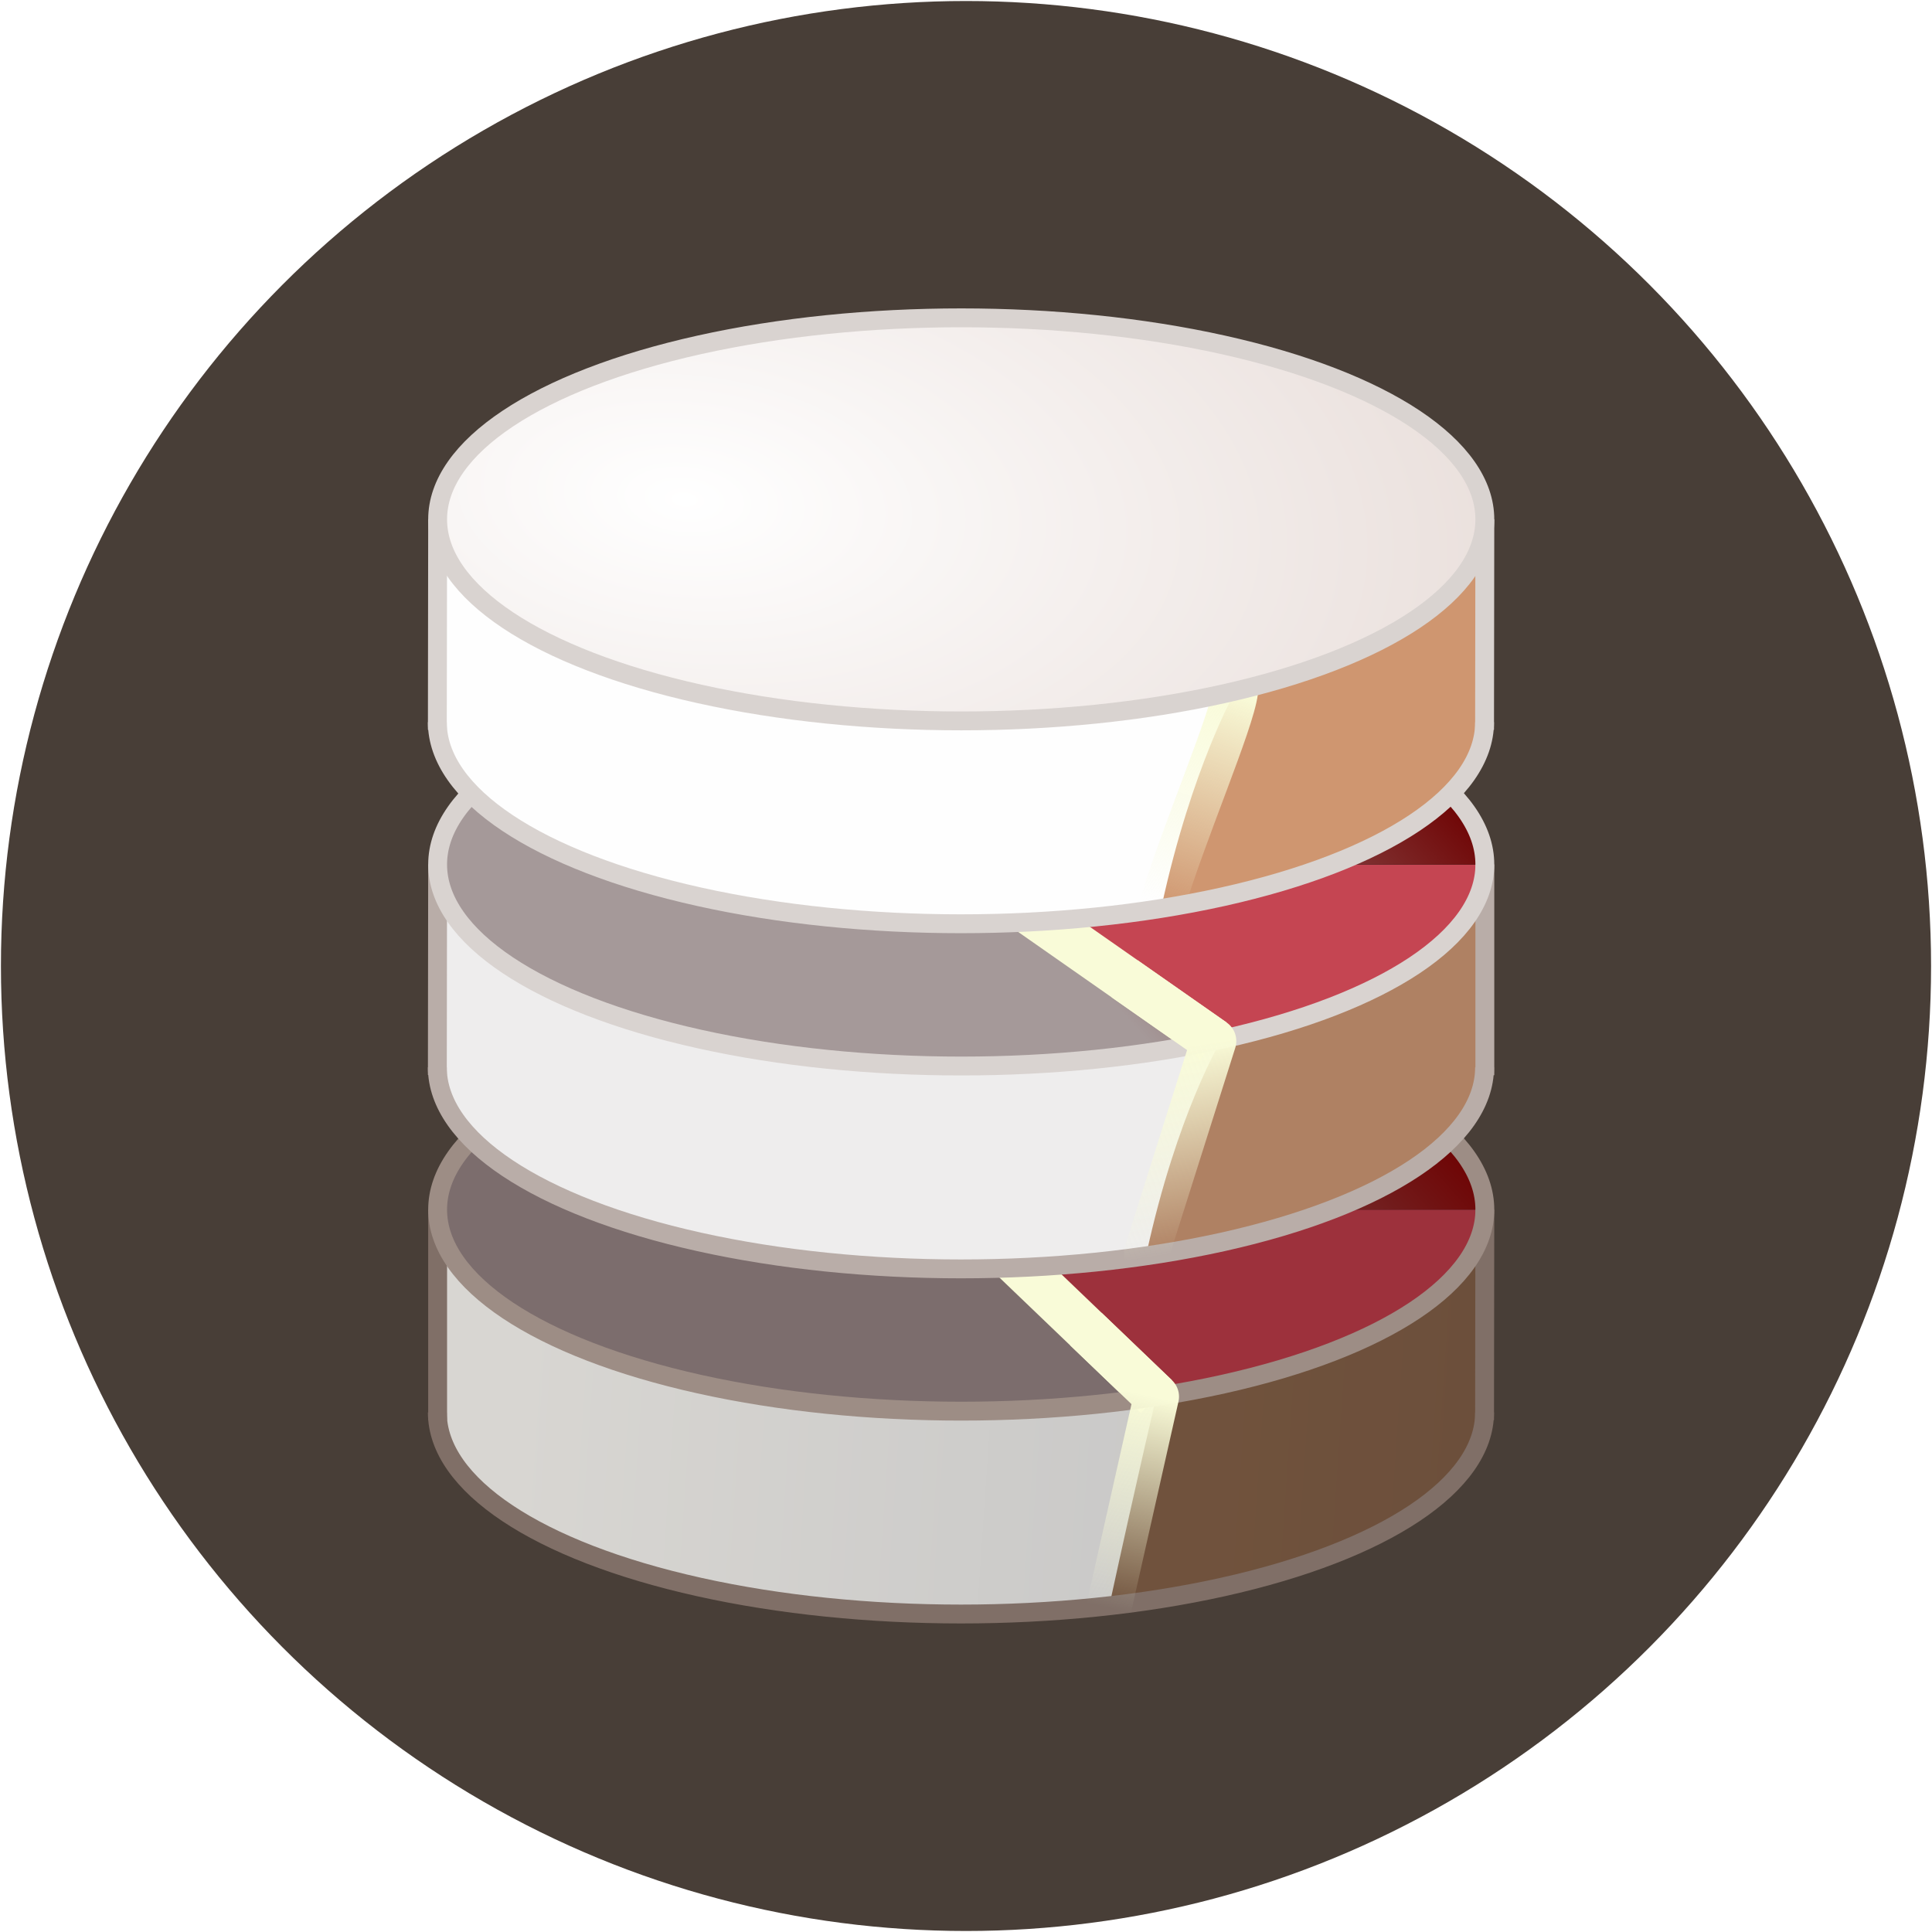 <?xml version="1.0" encoding="UTF-8" standalone="no"?>
<!-- Created with Inkscape (http://www.inkscape.org/) -->

<svg
   xmlns:dc="http://purl.org/dc/elements/1.1/"
   xmlns:cc="http://creativecommons.org/ns#"
   xmlns:rdf="http://www.w3.org/1999/02/22-rdf-syntax-ns#"
   xmlns:svg="http://www.w3.org/2000/svg"
   xmlns="http://www.w3.org/2000/svg"
   xmlns:xlink="http://www.w3.org/1999/xlink"
   xmlns:sodipodi="http://sodipodi.sourceforge.net/DTD/sodipodi-0.dtd"
   xmlns:inkscape="http://www.inkscape.org/namespaces/inkscape"
   width="512"
   height="512"
   viewBox="0 0 512 512"
   id="svg2"
   version="1.1"
   inkscape:version="0.92.4 (5da689c313, 2019-01-14)"
   sodipodi:docname="apis_and_libraries.svg">
  <defs
     id="defs4">
    <linearGradient
       inkscape:collect="always"
       xlink:href="#linearGradient1499"
       id="linearGradient2350"
       gradientUnits="userSpaceOnUse"
       gradientTransform="translate(-497.07,446.362)"
       x1="818.706"
       y1="369.89"
       x2="826.89"
       y2="423.483" />
    <linearGradient
       inkscape:collect="always"
       id="linearGradient1499">
      <stop
         style="stop-color:#f9fbd8;stop-opacity:1;"
         offset="0"
         id="stop1495" />
      <stop
         style="stop-color:#f9fbd8;stop-opacity:0;"
         offset="1"
         id="stop1497" />
    </linearGradient>
    <linearGradient
       gradientTransform="translate(-512.253,540.594)"
       inkscape:collect="always"
       xlink:href="#linearGradient1499"
       id="linearGradient1501"
       x1="818.706"
       y1="369.89"
       x2="806.111"
       y2="425.861"
       gradientUnits="userSpaceOnUse" />
    <filter
       inkscape:collect="always"
       style="color-interpolation-filters:sRGB"
       id="filter5432-2-0">
      <feBlend
         inkscape:collect="always"
         mode="multiply"
         in2="BackgroundImage"
         id="feBlend5434-54-6" />
    </filter>
    <linearGradient
       inkscape:collect="always"
       xlink:href="#linearGradient1499"
       id="linearGradient2348"
       gradientUnits="userSpaceOnUse"
       gradientTransform="translate(20.958,-186.988)"
       x1="818.706"
       y1="369.89"
       x2="799.153"
       y2="426.849" />
    <radialGradient
       inkscape:collect="always"
       xlink:href="#linearGradient2320"
       id="radialGradient2312"
       cx="701.858"
       cy="123.34"
       fx="701.858"
       fy="123.34"
       r="141.262"
       gradientTransform="matrix(3.862,0.392,-0.214,2.103,-1990.531,-402.373)"
       gradientUnits="userSpaceOnUse" />
    <linearGradient
       inkscape:collect="always"
       id="linearGradient2320">
      <stop
         style="stop-color:#ffffff;stop-opacity:1"
         offset="0"
         id="stop2316" />
      <stop
         style="stop-color:#cbb2a9;stop-opacity:1"
         offset="1"
         id="stop2318" />
    </linearGradient>
    <filter
       inkscape:collect="always"
       style="color-interpolation-filters:sRGB"
       id="filter5432-8">
      <feBlend
         inkscape:collect="always"
         mode="multiply"
         in2="BackgroundImage"
         id="feBlend5434-9" />
    </filter>
    <linearGradient
       inkscape:collect="always"
       xlink:href="#linearGradient2338"
       id="linearGradient2346"
       gradientUnits="userSpaceOnUse"
       gradientTransform="translate(0,2.9999999e-6)"
       x1="818.706"
       y1="186.965"
       x2="898.159"
       y2="116.527" />
    <linearGradient
       inkscape:collect="always"
       id="linearGradient2338">
      <stop
         style="stop-color:#a59999;stop-opacity:1"
         offset="0"
         id="stop2334" />
      <stop
         style="stop-color:#6e0101;stop-opacity:1"
         offset="1"
         id="stop2336" />
    </linearGradient>
    <linearGradient
       inkscape:collect="always"
       xlink:href="#linearGradient1481"
       id="linearGradient2342"
       gradientUnits="userSpaceOnUse"
       x1="818.706"
       y1="186.965"
       x2="898.159"
       y2="116.527" />
    <linearGradient
       inkscape:collect="always"
       id="linearGradient1481">
      <stop
         style="stop-color:#7c6d6d;stop-opacity:1"
         offset="0"
         id="stop1477" />
      <stop
         style="stop-color:#6e0101;stop-opacity:1"
         offset="1"
         id="stop1479" />
    </linearGradient>
    <linearGradient
       inkscape:collect="always"
       xlink:href="#linearGradient1473"
       id="linearGradient2344"
       gradientUnits="userSpaceOnUse"
       x1="648.77"
       y1="191.189"
       x2="899.685"
       y2="208.452" />
    <linearGradient
       inkscape:collect="always"
       id="linearGradient1473">
      <stop
         style="stop-color:#d8d6d2;stop-opacity:1"
         offset="0"
         id="stop1469" />
      <stop
         style="stop-color:#c3c3c3;stop-opacity:1"
         offset="1"
         id="stop1471" />
    </linearGradient>
    <filter
       inkscape:collect="always"
       style="color-interpolation-filters:sRGB"
       id="filter5432-7-0">
      <feBlend
         inkscape:collect="always"
         mode="multiply"
         in2="BackgroundImage"
         id="feBlend5434-5-0" />
    </filter>
    <filter
       inkscape:collect="always"
       style="color-interpolation-filters:sRGB"
       id="filter5432-2">
      <feBlend
         inkscape:collect="always"
         mode="multiply"
         in2="BackgroundImage"
         id="feBlend5434-54" />
    </filter>
    <filter
       inkscape:collect="always"
       style="color-interpolation-filters:sRGB"
       id="filter5432-7">
      <feBlend
         inkscape:collect="always"
         mode="multiply"
         in2="BackgroundImage"
         id="feBlend5434-5" />
    </filter>
    <filter
       inkscape:collect="always"
       style="color-interpolation-filters:sRGB"
       id="filter5432">
      <feBlend
         inkscape:collect="always"
         mode="multiply"
         in2="BackgroundImage"
         id="feBlend5434" />
    </filter>
  </defs>
  <sodipodi:namedview
     id="base"
     pagecolor="#ffffff"
     bordercolor="#666666"
     borderopacity="1.0"
     inkscape:pageopacity="0.0"
     inkscape:pageshadow="2"
     inkscape:zoom="0.98994949"
     inkscape:cx="111.58663"
     inkscape:cy="302.8075"
     inkscape:document-units="px"
     inkscape:current-layer="layer1"
     showgrid="false"
     units="px"
     inkscape:snap-page="true"
     inkscape:window-width="2560"
     inkscape:window-height="1017"
     inkscape:window-x="1016"
     inkscape:window-y="492"
     inkscape:window-maximized="1"
     inkscape:object-nodes="false"
     inkscape:snap-smooth-nodes="false"
     inkscape:snap-object-midpoints="false"
     inkscape:object-paths="false" />
  <g
     inkscape:label="Layer 1"
     inkscape:groupmode="layer"
     id="layer1"
     transform="translate(0,-540.362)">
    <ellipse
       style="display:inline;fill:#483e37;fill-opacity:1;fill-rule:evenodd;stroke:none;stroke-width:0.999px;stroke-linecap:butt;stroke-linejoin:miter;stroke-opacity:1;enable-background:new"
       id="path3336-1"
       cx="256"
       cy="796.362"
       rx="255.754"
       ry="255.732" />
    <ellipse
       style="display:inline;fill:#cbcbcb;fill-opacity:1;stroke:none;stroke-width:5;stroke-miterlimit:4;stroke-dasharray:none;stroke-dashoffset:0;stroke-opacity:1;enable-background:new"
       id="path4968-5-3"
       cx="254.737"
       cy="914.759"
       rx="138.762"
       ry="53.408" />
    <rect
       style="display:inline;fill:#cbcbcb;fill-opacity:1;stroke:none;stroke-width:5;stroke-miterlimit:4;stroke-dasharray:none;stroke-dashoffset:0;stroke-opacity:1;enable-background:new"
       id="rect5058"
       width="277.448"
       height="53.761"
       x="115.975"
       y="860.924"
       ry="0" />
    <path
       style="display:inline;fill:none;stroke:none;stroke-width:5;stroke-linecap:butt;stroke-linejoin:miter;stroke-miterlimit:4;stroke-dasharray:none;stroke-opacity:1;enable-background:new"
       d="m 393.498,860.924 v 55.836"
       id="path5065-3-8-8"
       inkscape:connector-curvature="0"
       sodipodi:nodetypes="cc" />
    <path
       style="display:inline;fill:none;stroke:none;stroke-width:5;stroke-linecap:butt;stroke-linejoin:miter;stroke-miterlimit:4;stroke-dasharray:none;stroke-opacity:1;enable-background:new"
       d="M 115.975,860.924 V 916.759"
       id="path5065-3-8"
       inkscape:connector-curvature="0"
       sodipodi:nodetypes="cc" />
    <ellipse
       style="display:inline;fill:#000000;fill-opacity:1;stroke:none;stroke-width:5;stroke-miterlimit:4;stroke-dasharray:none;stroke-dashoffset:0;stroke-opacity:1;enable-background:new"
       id="path4968-5-7"
       cx="254.737"
       cy="860.924"
       rx="138.762"
       ry="53.408" />
    <ellipse
       style="display:inline;fill:#cdcdcd;fill-opacity:1;stroke:none;stroke-width:5;stroke-miterlimit:4;stroke-dasharray:none;stroke-dashoffset:0;stroke-opacity:1;enable-background:new"
       id="path4968-5-7-3"
       cx="254.737"
       cy="823.297"
       rx="138.762"
       ry="53.408" />
    <rect
       style="display:inline;fill:#cdcdcd;fill-opacity:1;stroke:none;stroke-width:5;stroke-miterlimit:4;stroke-dasharray:none;stroke-dashoffset:0;stroke-opacity:1;enable-background:new"
       id="rect5056"
       width="277.523"
       height="53.836"
       x="115.975"
       y="769.461" />
    <path
       style="display:inline;fill:none;stroke:none;stroke-width:5;stroke-linecap:butt;stroke-linejoin:miter;stroke-miterlimit:4;stroke-dasharray:none;stroke-opacity:1;enable-background:new"
       d="M 115.975,769.461 V 825.297"
       id="path5065-3"
       inkscape:connector-curvature="0"
       sodipodi:nodetypes="cc" />
    <path
       style="display:inline;fill:none;stroke:none;stroke-width:5;stroke-linecap:butt;stroke-linejoin:miter;stroke-miterlimit:4;stroke-dasharray:none;stroke-opacity:1;enable-background:new"
       d="m 393.498,769.461 3e-5,55.836"
       id="path5065-3-2"
       inkscape:connector-curvature="0"
       sodipodi:nodetypes="cc" />
    <ellipse
       style="display:inline;fill:#0e0e0e;fill-opacity:1;stroke:none;stroke-width:5;stroke-miterlimit:4;stroke-dasharray:none;stroke-dashoffset:0;stroke-opacity:1;enable-background:new"
       id="path4968-5-8"
       cx="254.737"
       cy="769.461"
       rx="138.762"
       ry="53.408" />
    <ellipse
       style="display:inline;fill:#dcdcdc;fill-opacity:1;stroke:none;stroke-width:5;stroke-miterlimit:4;stroke-dasharray:none;stroke-dashoffset:0;stroke-opacity:1;enable-background:new"
       id="path4968-5-3-6"
       cx="254.737"
       cy="731.834"
       rx="138.762"
       ry="53.408" />
    <rect
       style="display:inline;fill:#dcdcdc;fill-opacity:1;stroke:none;stroke-width:5;stroke-miterlimit:4;stroke-dasharray:none;stroke-dashoffset:0;stroke-opacity:1;enable-background:new"
       id="rect5058-6"
       width="277.448"
       height="53.761"
       x="115.975"
       y="677.999"
       ry="0" />
    <path
       style="display:inline;fill:none;stroke:none;stroke-width:5;stroke-linecap:butt;stroke-linejoin:miter;stroke-miterlimit:4;stroke-dasharray:none;stroke-opacity:1;enable-background:new"
       d="m 115.975,677.999 v 55.836"
       id="path5065-3-6"
       inkscape:connector-curvature="0"
       sodipodi:nodetypes="cc" />
    <path
       style="display:inline;fill:none;stroke:none;stroke-width:5;stroke-linecap:butt;stroke-linejoin:miter;stroke-miterlimit:4;stroke-dasharray:none;stroke-opacity:1;enable-background:new"
       d="M 393.498,677.999 V 733.835"
       id="path5065-3-6-6"
       inkscape:connector-curvature="0"
       sodipodi:nodetypes="cc" />
    <ellipse
       style="display:inline;fill:#ffffff;fill-opacity:1;stroke:none;stroke-width:5;stroke-miterlimit:4;stroke-dasharray:none;stroke-dashoffset:0;stroke-opacity:1;enable-background:new"
       id="path4968-5-7-2"
       cx="254.737"
       cy="677.999"
       rx="138.762"
       ry="53.408" />
    <path
       style="display:inline;opacity:0.839;fill:#9f5a2d;fill-opacity:1;stroke:#844b25;stroke-width:1px;stroke-linecap:butt;stroke-linejoin:miter;stroke-opacity:1;filter:url(#filter5432);enable-background:new"
       d="m 303.858,872.455 c 0,0 51.309,-3.656 82.048,-32.409 10.458,-9.782 5.635,-61.643 5.635,-61.643 0,0 -10.545,26.406 -68,37.777 0,0 -11.682,19.525 -19.682,56.275 z"
       id="path5478-4"
       inkscape:connector-curvature="0"
       sodipodi:nodetypes="csccc" />
    <path
       style="display:inline;opacity:0.839;fill:#5f2905;fill-opacity:1;stroke:#844b25;stroke-width:1px;stroke-linecap:butt;stroke-linejoin:miter;stroke-opacity:1;filter:url(#filter5432-7);enable-background:new"
       d="m 293.858,966.455 c 0,0 58.36,-3.648 93.575,-34.484 10.99,-9.623 5.991,-59.443 5.991,-59.443 0,0 -22.429,26.28 -79.884,37.651 0,0 -11.682,19.525 -19.682,56.275 z"
       id="path5478-4-3"
       inkscape:connector-curvature="0"
       sodipodi:nodetypes="csccc" />
    <path
       style="display:inline;opacity:0.839;fill:#bc6a35;fill-opacity:1;stroke:#844b25;stroke-width:1px;stroke-linecap:butt;stroke-linejoin:miter;stroke-opacity:1;filter:url(#filter5432-2);enable-background:new"
       d="m 307.858,780.455 c 0,0 40.932,-1.458 77.979,-31.119 11.179,-8.95 7.661,-64.249 7.661,-64.249 0,0 -10.661,25.656 -66.088,38.41 0,0 -11.553,20.208 -19.553,56.958 z"
       id="path5478-4-6"
       inkscape:connector-curvature="0"
       sodipodi:nodetypes="csccc" />
    <g
       transform="translate(-512.253,723.519)"
       style="display:inline;enable-background:new"
       id="g1235-5">
      <path
         sodipodi:nodetypes="ccscccc"
         inkscape:connector-curvature="0"
         id="path1217-5"
         d="m 824.165,186.069 c 0,0 -160.056,23.733 -196.186,-43.664 0,0 -2.705,-53.311 119.257,-57.851 153.709,-5.722 158.517,52.851 158.517,52.851 l -14.311,-1e-5 -124.451,-1.3e-4 z"
         style="fill:url(#linearGradient2342);fill-opacity:1;stroke:none;stroke-width:1px;stroke-linecap:butt;stroke-linejoin:miter;stroke-opacity:1" />
      <path
         inkscape:connector-curvature="0"
         id="path1215-7"
         d="m 818.706,186.965 c 0,0 81.514,-3.957 87.046,-49.56 -2e-5,-1.4e-4 -138.762,0 -138.762,0 z"
         style="fill:#9d313c;fill-opacity:1;stroke:none;stroke-width:1px;stroke-linecap:butt;stroke-linejoin:miter;stroke-opacity:1"
         sodipodi:nodetypes="cccc" />
      <path
         sodipodi:nodetypes="ccsccsc"
         inkscape:connector-curvature="0"
         id="path1213-6"
         d="m 627.979,142.405 0.25,50.836 c 0,0 12.021,54.009 144.521,52.009 123.998,-1.872 133.002,-52.009 133.002,-52.009 l 2e-5,-55.836 c 0,0 -5.543,51.329 -131.502,52.845 -135.501,1.63 -146.271,-47.845 -146.271,-47.845 z"
         style="fill:url(#linearGradient2344);fill-opacity:1;stroke:#000000;stroke-width:1px;stroke-linecap:butt;stroke-linejoin:miter;stroke-opacity:1" />
      <path
         inkscape:connector-curvature="0"
         id="path1132-9"
         d="m 628.229,137.405 v 55.761"
         style="fill:none;stroke:#806f67;stroke-width:5;stroke-linecap:butt;stroke-linejoin:miter;stroke-miterlimit:4;stroke-dasharray:none;stroke-opacity:1"
         sodipodi:nodetypes="cc" />
      <path
         style="display:inline;opacity:0.839;fill:#5f2905;fill-opacity:1;stroke:none;stroke-width:1px;stroke-linecap:butt;stroke-linejoin:miter;stroke-opacity:1;filter:url(#filter5432-7-0)"
         d="m 806.111,242.936 c 0,0 58.36,-3.648 93.575,-34.484 10.99,-9.623 5.991,-59.443 5.991,-59.443 0,0 -29.516,26.584 -86.971,37.956 0,0 -4.595,19.221 -12.595,55.971 z"
         id="path5478-4-3-8"
         inkscape:connector-curvature="0"
         sodipodi:nodetypes="csccc" />
      <path
         sodipodi:nodetypes="cssc"
         inkscape:connector-curvature="0"
         id="path4968-5-7-2-9-6-6-4-0-9"
         d="m 905.677,191.166 c 0,19.081 -26.448,36.712 -69.381,46.253 -42.933,9.54 -95.829,9.54 -138.762,0 -42.933,-9.54 -69.381,-27.172 -69.381,-46.253"
         style="fill:none;fill-opacity:1;stroke:#806f67;stroke-width:5;stroke-miterlimit:4;stroke-dasharray:none;stroke-dashoffset:0;stroke-opacity:1" />
      <path
         inkscape:connector-curvature="0"
         id="path1132-8-7"
         d="m 905.752,137.405 -0.075,55.761"
         style="display:inline;fill:none;stroke:#806f67;stroke-width:5;stroke-linecap:butt;stroke-linejoin:miter;stroke-miterlimit:4;stroke-dasharray:none;stroke-opacity:1"
         sodipodi:nodetypes="cc" />
      <path
         style="display:inline;fill:none;fill-opacity:1;stroke:#f9fbd8;stroke-width:12;stroke-miterlimit:4;stroke-dasharray:none;stroke-dashoffset:0;stroke-opacity:1"
         d="m 818.706,186.965 -51.716,-49.56"
         id="path4968-5-7-2-9-9-3-6"
         inkscape:connector-curvature="0"
         sodipodi:nodetypes="cc" />
      <ellipse
         ry="53.408"
         rx="138.762"
         cy="137.405"
         cx="766.99"
         id="path4968-5-7-2-9-0"
         style="fill:none;fill-opacity:1;stroke:#9d8d85;stroke-width:5;stroke-miterlimit:4;stroke-dasharray:none;stroke-dashoffset:0;stroke-opacity:1" />
    </g>
    <g
       transform="translate(-512.253,632.056)"
       style="display:inline;enable-background:new"
       id="g1235-6">
      <path
         sodipodi:nodetypes="ccsccsc"
         inkscape:connector-curvature="0"
         id="path1213-2"
         d="m 627.979,142.405 0.25,50.836 c 0,0 12.021,54.009 144.521,52.009 123.998,-1.872 133.002,-52.009 133.002,-52.009 l 2e-5,-55.836 c 0,0 -5.543,51.329 -131.502,52.845 -135.501,1.63 -146.271,-47.845 -146.271,-47.845 z"
         style="fill:#eeeded;fill-opacity:1;stroke:#000000;stroke-width:1px;stroke-linecap:butt;stroke-linejoin:miter;stroke-opacity:1" />
      <path
         inkscape:connector-curvature="0"
         id="path1132-5"
         d="m 628.229,137.405 -0.075,55.761"
         style="fill:none;stroke:#b9ada8;stroke-width:5;stroke-linecap:butt;stroke-linejoin:miter;stroke-miterlimit:4;stroke-dasharray:none;stroke-opacity:1"
         sodipodi:nodetypes="cc" />
      <path
         inkscape:connector-curvature="0"
         id="path1215-4"
         d="m 833.889,184.196 c 0,0 66.861,-8.789 71.863,-46.791 -2e-5,-1.4e-4 -138.762,-1.4e-4 -138.762,-1.4e-4 z"
         style="fill:#c54552;fill-opacity:1;stroke:none;stroke-width:1px;stroke-linecap:butt;stroke-linejoin:miter;stroke-opacity:1"
         sodipodi:nodetypes="cccc" />
      <path
         style="display:inline;opacity:0.839;fill:#9f5a2d;fill-opacity:1;stroke:none;stroke-width:1px;stroke-linecap:butt;stroke-linejoin:miter;stroke-opacity:1;filter:url(#filter5432-8)"
         d="m 816.111,240.398 c 0,0 51.309,-3.656 82.048,-32.409 10.458,-9.782 5.635,-61.643 5.635,-61.643 0,0 -10.545,26.406 -68,37.777 0,0 -11.682,19.525 -19.682,56.275 z"
         id="path5478-4-2"
         inkscape:connector-curvature="0"
         sodipodi:nodetypes="csccc" />
      <path
         sodipodi:nodetypes="cssc"
         inkscape:connector-curvature="0"
         id="path4968-5-7-2-9-6-6-4-0-7"
         d="m 905.677,191.166 c 0,19.081 -26.448,36.712 -69.381,46.253 -42.933,9.54 -95.829,9.54 -138.762,0 -42.933,-9.54 -69.381,-27.172 -69.381,-46.253"
         style="fill:none;fill-opacity:1;stroke:#b9ada8;stroke-width:5;stroke-miterlimit:4;stroke-dasharray:none;stroke-dashoffset:0;stroke-opacity:1" />
      <path
         inkscape:connector-curvature="0"
         id="path1132-8-6"
         d="m 905.752,137.405 3e-5,55.836"
         style="display:inline;fill:none;stroke:#b9ada8;stroke-width:5;stroke-linecap:butt;stroke-linejoin:miter;stroke-miterlimit:4;stroke-dasharray:none;stroke-opacity:1"
         sodipodi:nodetypes="cc" />
      <path
         sodipodi:nodetypes="ccscccc"
         inkscape:connector-curvature="0"
         id="path1217-5-2"
         d="m 827.061,185.549 c 0,0 -162.952,24.253 -199.082,-43.144 0,0 -2.705,-53.311 119.257,-57.851 C 900.944,78.832 905.752,137.405 905.752,137.405 l -14.311,-1e-5 -124.451,-1.3e-4 z"
         style="display:inline;fill:url(#linearGradient2346);fill-opacity:1;stroke:none;stroke-width:1px;stroke-linecap:butt;stroke-linejoin:miter;stroke-opacity:1" />
      <path
         style="display:inline;fill:none;fill-opacity:1;stroke:#f9fbd8;stroke-width:12;stroke-miterlimit:4;stroke-dasharray:none;stroke-dashoffset:0;stroke-opacity:1"
         d="M 833.889,184.196 766.99,137.405"
         id="path4968-5-7-2-9-9-3-5"
         inkscape:connector-curvature="0"
         sodipodi:nodetypes="cc" />
      <ellipse
         id="path4968-5-7-2-9-03"
         style="fill:none;fill-opacity:1;stroke:#d9d3d0;stroke-width:5;stroke-miterlimit:4;stroke-dasharray:none;stroke-dashoffset:0;stroke-opacity:1"
         ry="53.408"
         rx="138.762"
         cy="137.405"
         cx="766.99" />
    </g>
    <g
       transform="translate(-512.253,540.594)"
       style="display:inline;enable-background:new"
       id="g1235">
      <path
         sodipodi:nodetypes="ccsccsc"
         inkscape:connector-curvature="0"
         id="path1213"
         d="m 627.979,142.405 0.25,50.836 c 0,0 12.021,54.009 144.521,52.009 123.998,-1.872 133.002,-52.009 133.002,-52.009 l 2e-5,-55.836 c 0,0 -5.543,51.329 -131.502,52.845 -135.501,1.63 -146.271,-47.845 -146.271,-47.845 z"
         style="fill:#fefefe;fill-opacity:1;stroke:#000000;stroke-width:1px;stroke-linecap:butt;stroke-linejoin:miter;stroke-opacity:1" />
      <path
         inkscape:connector-curvature="0"
         id="path1132"
         d="m 628.229,137.405 -0.075,55.761"
         style="fill:none;stroke:#d9d3d0;stroke-width:5;stroke-linecap:butt;stroke-linejoin:miter;stroke-miterlimit:4;stroke-dasharray:none;stroke-opacity:1"
         sodipodi:nodetypes="cc" />
      <path
         style="display:inline;opacity:0.839;fill:#bc6a35;fill-opacity:1;stroke:none;stroke-width:1px;stroke-linecap:butt;stroke-linejoin:miter;stroke-opacity:1;filter:url(#filter5432-2-0)"
         d="m 820.111,239.861 c 0,0 40.932,-1.458 77.979,-31.119 11.179,-8.95 7.661,-64.249 7.661,-64.249 0,0 -10.661,25.656 -66.088,38.41 0,0 -11.553,20.208 -19.553,56.958 z"
         id="path5478-4-6-1"
         inkscape:connector-curvature="0"
         sodipodi:nodetypes="csccc" />
      <path
         style="display:inline;fill:none;stroke:url(#linearGradient2348);stroke-width:12;stroke-linecap:butt;stroke-linejoin:round;stroke-miterlimit:4;stroke-dasharray:none;stroke-opacity:1"
         d="m 839.664,182.902 c -1.018,8.263 -13.784,37.714 -19.553,56.958"
         id="path1485-11"
         inkscape:connector-curvature="0"
         sodipodi:nodetypes="cc" />
      <path
         inkscape:connector-curvature="0"
         id="path1132-8"
         d="m 905.752,137.405 -0.075,55.761"
         style="display:inline;fill:none;stroke:#d9d3d0;stroke-width:5;stroke-linecap:butt;stroke-linejoin:miter;stroke-miterlimit:4;stroke-dasharray:none;stroke-opacity:1"
         sodipodi:nodetypes="cc" />
      <ellipse
         ry="53.408"
         rx="138.762"
         cy="137.405"
         cx="766.99"
         id="path4968-5-7-2-9"
         style="fill:url(#radialGradient2312);fill-opacity:1;stroke:#d9d3d0;stroke-width:5;stroke-miterlimit:4;stroke-dasharray:none;stroke-dashoffset:0;stroke-opacity:1" />
      <path
         sodipodi:nodetypes="cssc"
         inkscape:connector-curvature="0"
         id="path4968-5-7-2-9-6-6-4-0"
         d="m 905.677,191.166 c 0,19.081 -26.448,36.712 -69.381,46.253 -42.933,9.54 -95.829,9.54 -138.762,0 -42.933,-9.54 -69.381,-27.172 -69.381,-46.253"
         style="fill:none;fill-opacity:1;stroke:#d9d3d0;stroke-width:5;stroke-miterlimit:4;stroke-dasharray:none;stroke-dashoffset:0;stroke-opacity:1" />
    </g>
    <path
       style="display:inline;fill:none;stroke:url(#linearGradient1501);stroke-width:12;stroke-linecap:butt;stroke-linejoin:round;stroke-miterlimit:4;stroke-dasharray:none;stroke-opacity:1;enable-background:new"
       d="m 287.77,892.58 18.682,17.904 -12.595,55.971"
       id="path1485"
       inkscape:connector-curvature="0" />
    <path
       style="display:inline;fill:none;stroke:url(#linearGradient2350);stroke-width:12;stroke-linecap:butt;stroke-linejoin:round;stroke-miterlimit:4;stroke-dasharray:none;stroke-opacity:1;enable-background:new"
       d="m 298.028,799.741 23.607,16.512 -17.778,56.202 5.183,-0.231"
       id="path1485-1"
       inkscape:connector-curvature="0"
       sodipodi:nodetypes="cccc" />
  </g>
</svg>
